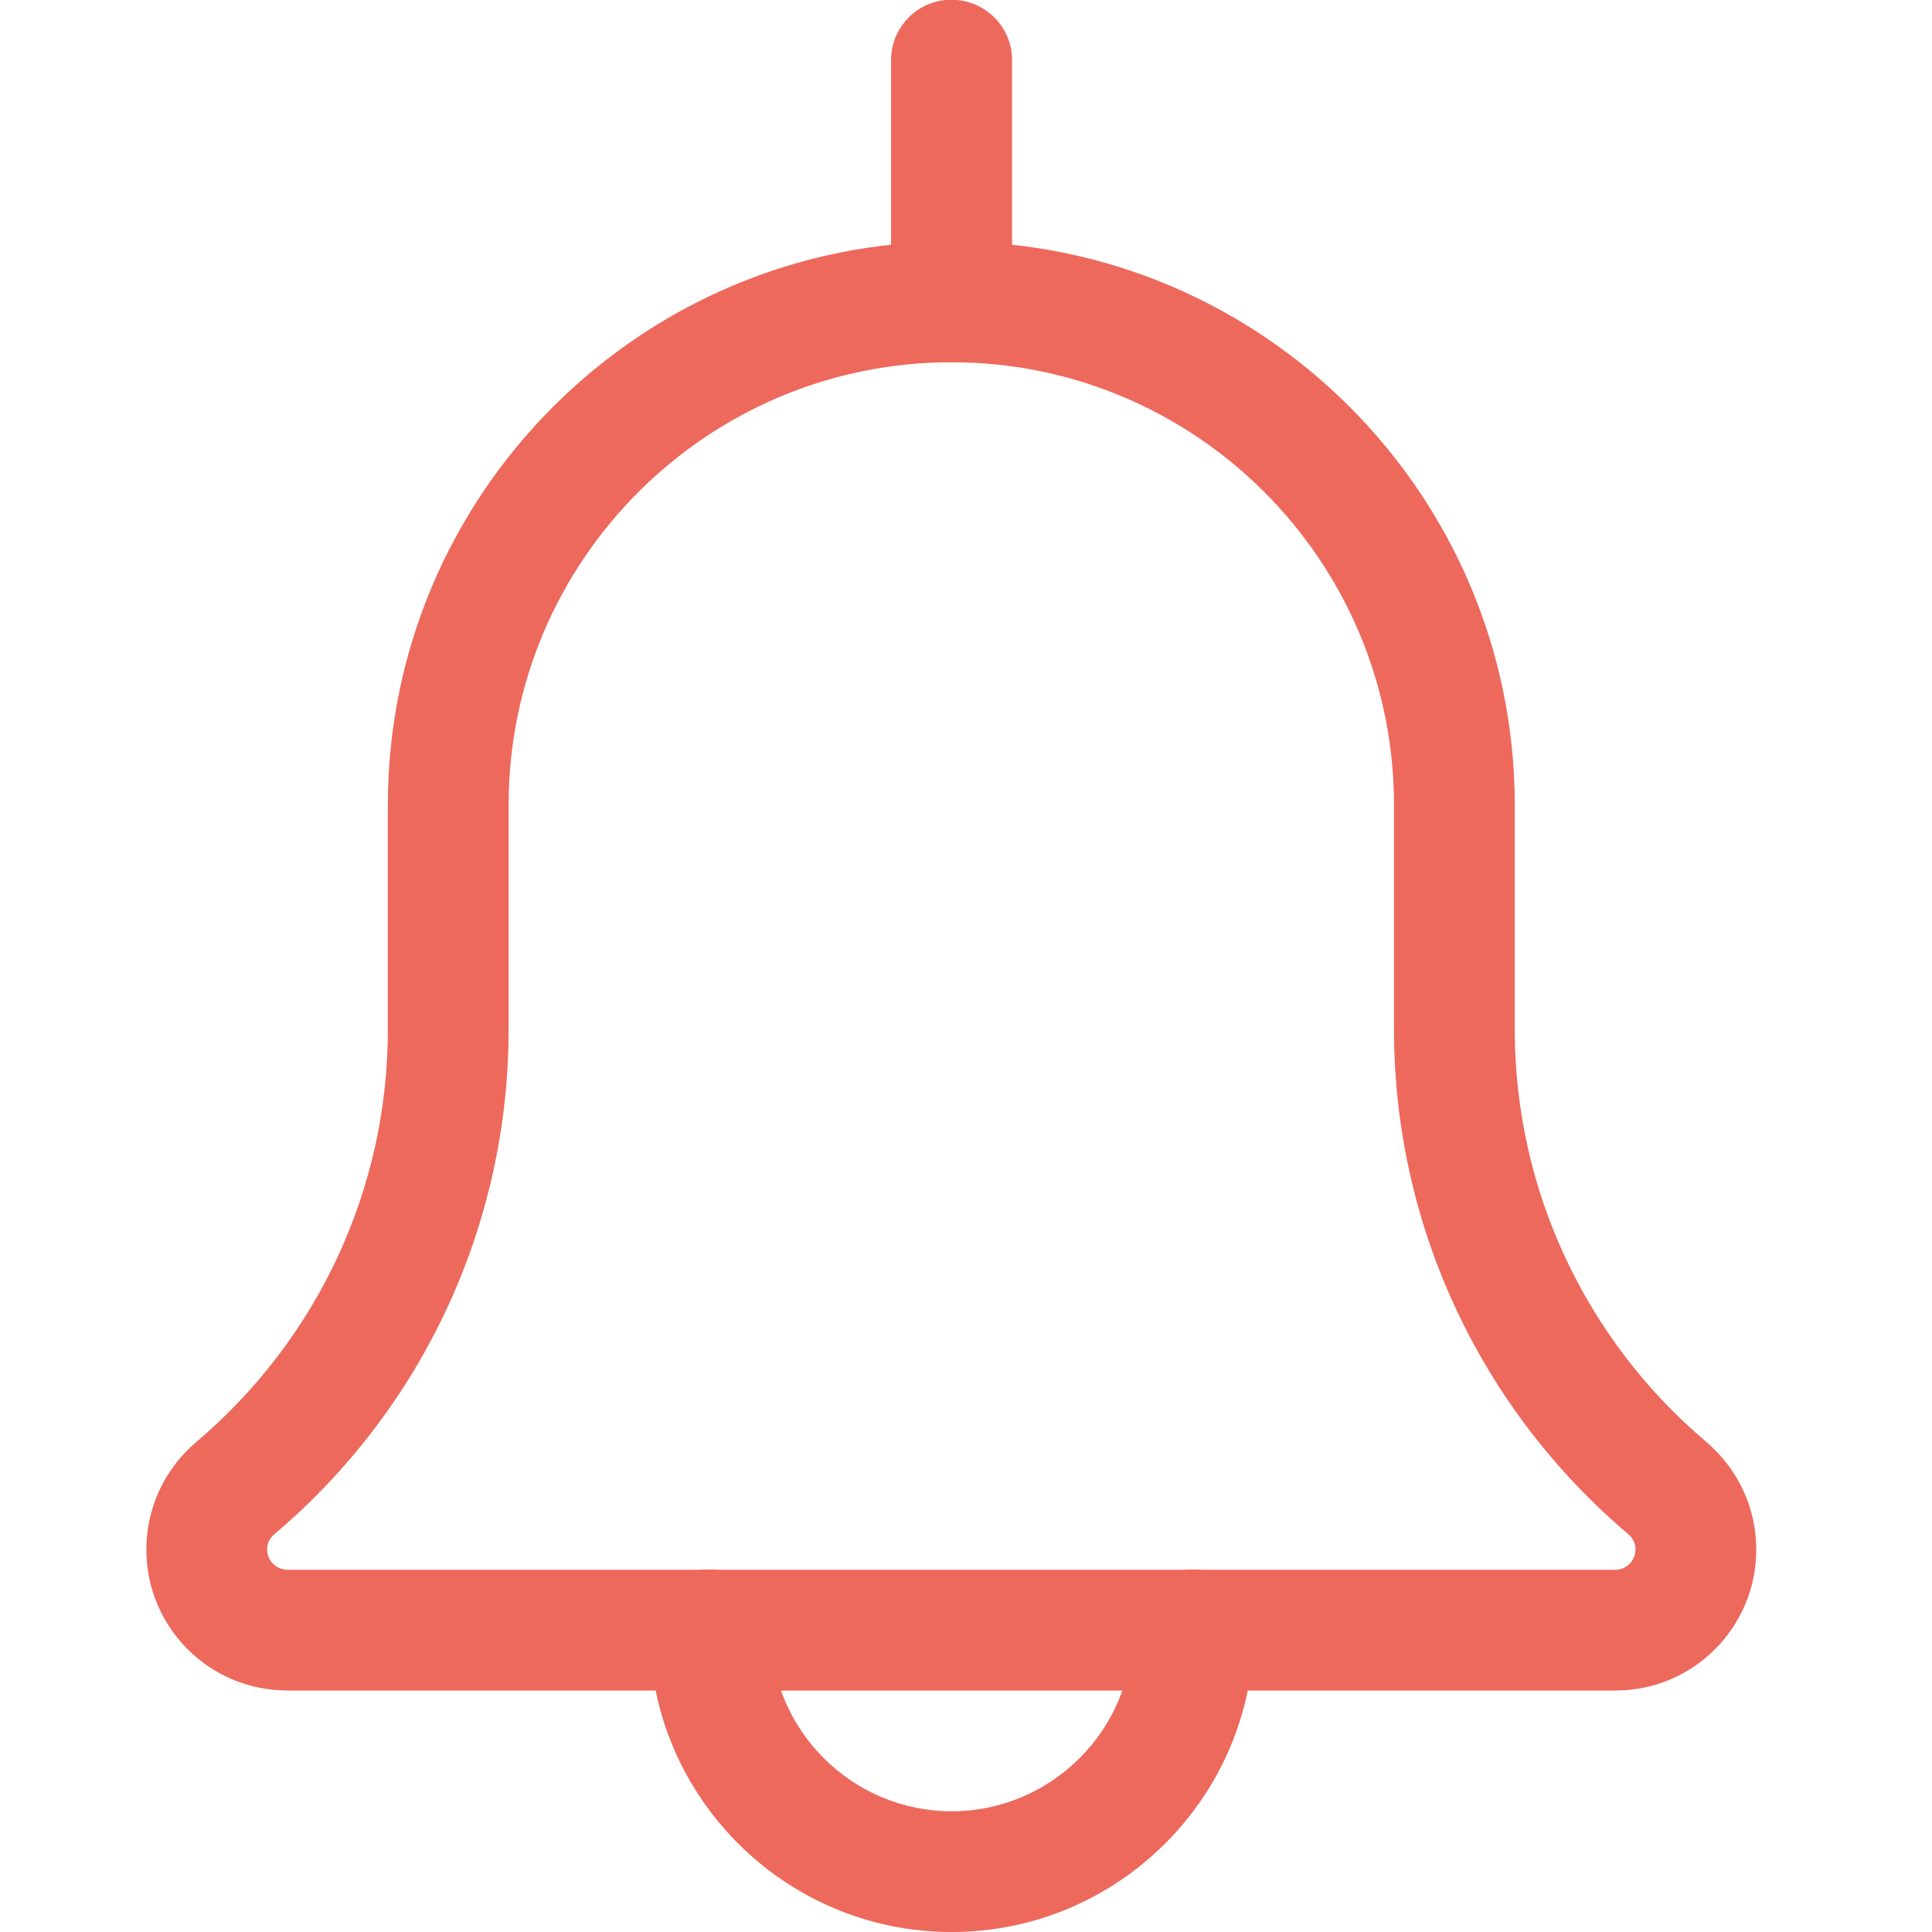 <?xml version="1.0" encoding="UTF-8"?>
<svg xmlns="http://www.w3.org/2000/svg" xmlns:xlink="http://www.w3.org/1999/xlink" width="28px" height="28px" viewBox="0 0 28 28" version="1.1">
<g id="surface1">
<path style=" stroke:none;fill-rule:nonzero;fill:rgb(92.941%,41.176%,36.078%);fill-opacity:1;" d="M 13.789 28 C 11.375 28 9.414 26.035 9.414 23.625 C 9.414 23.141 9.805 22.746 10.289 22.746 C 10.773 22.746 11.168 23.141 11.168 23.625 C 11.168 25.07 12.344 26.25 13.793 26.25 C 15.238 26.25 16.418 25.07 16.418 23.625 C 16.418 23.141 16.812 22.746 17.293 22.746 C 17.777 22.746 18.172 23.141 18.172 23.625 C 18.172 26.035 16.207 28 13.793 28 Z M 13.789 28 Z M 13.789 28 "/>
<path style=" stroke:none;fill-rule:nonzero;fill:rgb(92.941%,41.176%,36.078%);fill-opacity:1;" d="M 23.414 24.5 L 4.164 24.5 C 3.035 24.5 2.121 23.586 2.121 22.457 C 2.121 21.863 2.379 21.297 2.836 20.906 C 4.609 19.406 5.621 17.227 5.621 14.922 L 5.621 11.668 C 5.621 7.164 9.285 3.5 13.789 3.5 C 18.289 3.5 21.953 7.164 21.953 11.668 L 21.953 14.922 C 21.953 17.227 22.969 19.41 24.73 20.898 C 25.195 21.297 25.453 21.859 25.453 22.457 C 25.453 23.586 24.539 24.5 23.414 24.5 Z M 13.789 5.25 C 10.25 5.25 7.371 8.125 7.371 11.668 L 7.371 14.922 C 7.371 17.742 6.133 20.41 3.977 22.234 C 3.934 22.27 3.871 22.344 3.871 22.457 C 3.871 22.617 4.004 22.75 4.164 22.75 L 23.414 22.75 C 23.57 22.75 23.703 22.617 23.703 22.457 C 23.703 22.344 23.641 22.27 23.602 22.238 C 21.445 20.41 20.203 17.746 20.203 14.922 L 20.203 11.668 C 20.203 8.125 17.328 5.25 13.789 5.25 Z M 13.789 5.25 Z M 13.789 5.25 "/>
<path style=" stroke:none;fill-rule:nonzero;fill:rgb(92.941%,41.176%,36.078%);fill-opacity:1;" d="M 13.789 5.25 C 13.305 5.25 12.914 4.855 12.914 4.371 L 12.914 0.871 C 12.914 0.387 13.305 -0.004 13.789 -0.004 C 14.273 -0.004 14.668 0.387 14.668 0.871 L 14.668 4.371 C 14.668 4.855 14.273 5.25 13.789 5.25 Z M 13.789 5.25 Z M 13.789 5.25 "/>
</g>
</svg>
